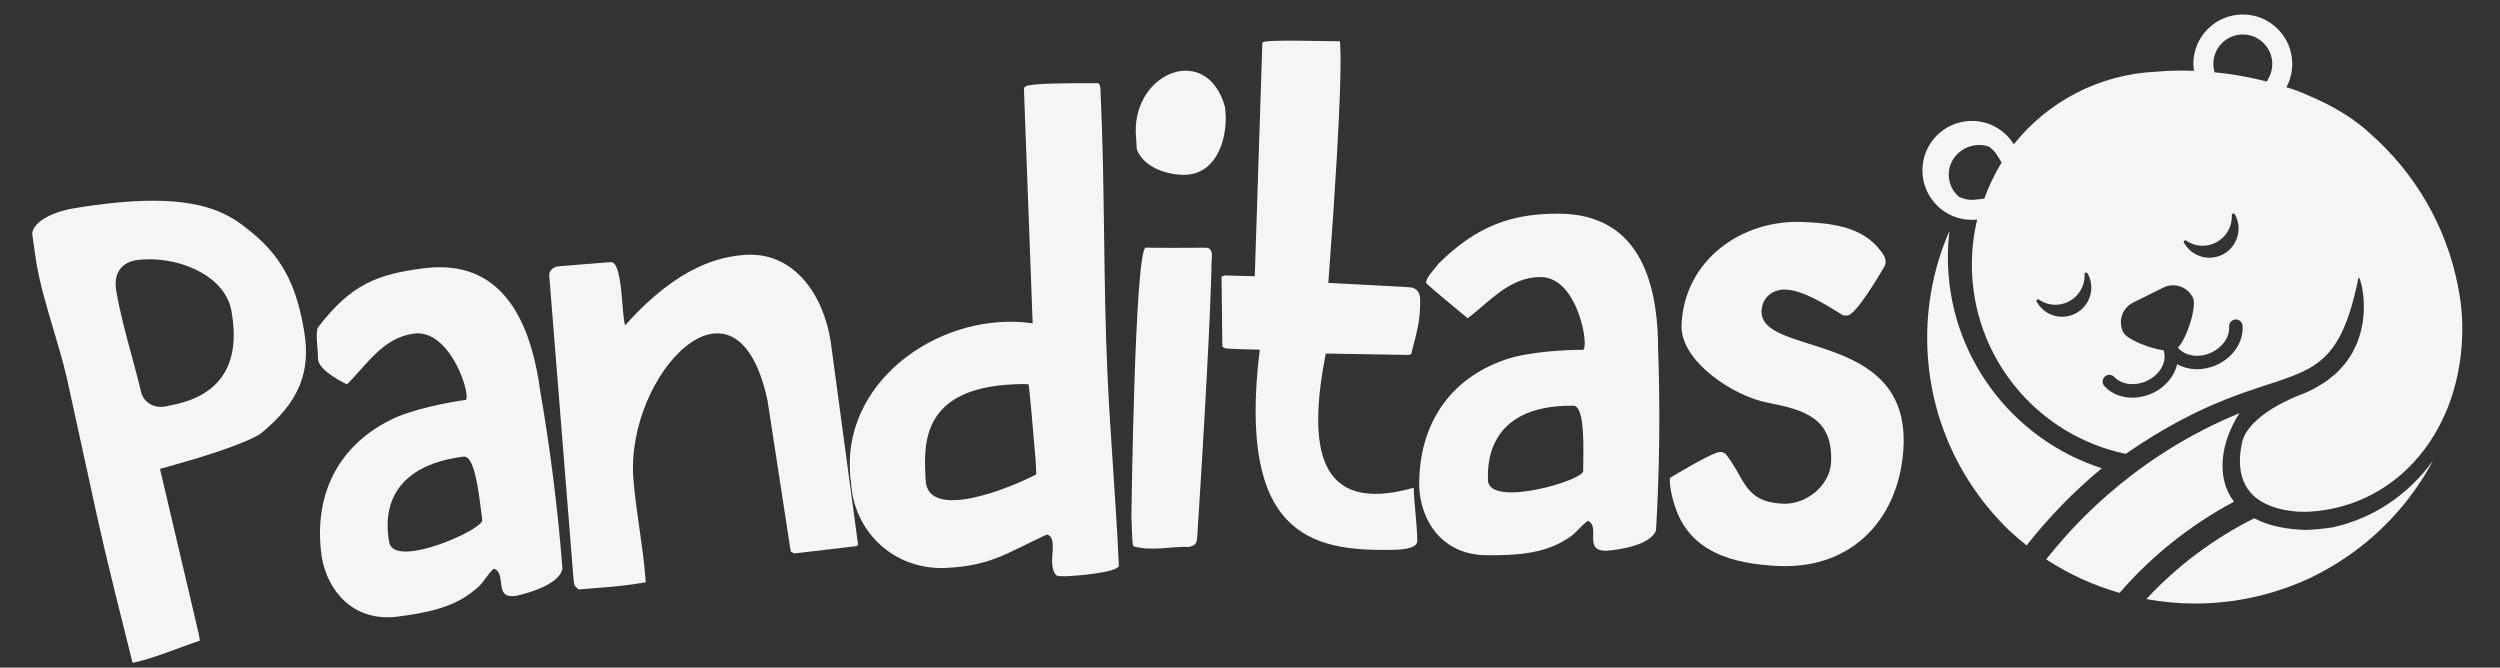<?xml version="1.0" encoding="utf-8"?>
<!-- Generator: Adobe Illustrator 16.0.0, SVG Export Plug-In . SVG Version: 6.00 Build 0)  -->
<!DOCTYPE svg PUBLIC "-//W3C//DTD SVG 1.1//EN" "http://www.w3.org/Graphics/SVG/1.1/DTD/svg11.dtd">
<svg version="1.1" id="Capa_1" xmlns="http://www.w3.org/2000/svg" xmlns:xlink="http://www.w3.org/1999/xlink" x="0px" y="0px"
	 width="162px" height="43.259px" viewBox="0 0 162 43.259" enable-background="new 0 0 162 43.259" xml:space="preserve">
<rect x="0" y="0" width="162" height="43.259" fill="#333333" stroke="none"/>
<g opacity="0.95">
	<g>
		<path fill="#FFFFFF" d="M16.27,15.026c-1.049-0.854-2.479-2.019-6.347-2.019c-1.5,0-3.283,0.175-5.301,0.52
			c-0.96,0.165-2.47,0.748-2.536,1.624c0.029,0.186,0.075,0.517,0.123,0.857C2.266,16.42,2.324,16.843,2.351,17
			c0.247,1.436,0.659,2.823,1.095,4.291c0.313,1.05,0.636,2.136,0.897,3.252c0.622,2.818,1.039,4.739,1.36,6.225
			c0.896,4.141,1.059,4.896,2.887,12.182c0.842-0.155,2.078-0.611,3.027-0.962c0.534-0.195,0.971-0.354,1.335-0.475l-0.079-0.458
			l-2.284-9.725l-0.221-0.945l0.933-0.262c4.507-1.265,5.5-1.958,5.599-2.032c2.451-2.005,3.268-3.938,2.804-6.657
			C19.271,18.896,18.521,16.837,16.27,15.026z M14.549,24.149c-0.655,1.11-1.842,1.823-3.53,2.122
			c-0.124,0.037-0.344,0.095-0.594,0.095c-0.59,0-1.071-0.328-1.253-0.856l-0.018-0.05l-0.012-0.054
			c-0.158-0.692-0.372-1.482-0.599-2.316c-0.383-1.413-0.778-2.873-1.008-4.223c-0.276-1.604,0.866-1.933,1.222-1.995
			C9.043,16.823,9.349,16.8,9.669,16.8c2.305,0,4.959,1.185,5.336,3.384C15.291,21.849,15.142,23.145,14.549,24.149z"/>
	</g>
	<path fill="#FFFFFF" d="M20.819,35.858c-0.455-3.601,0.923-6.86,4.47-8.64c1.396-0.71,3.889-1.177,4.865-1.299
		c0.449-0.057-0.887-4.611-3.324-4.304c-2.025,0.256-3.092,2.066-4.346,3.291c0,0-1.896-0.873-1.88-1.686
		c0.01-0.521-0.182-1.639,0-2.003c2.125-2.782,3.835-3.453,6.873-3.835c5.024-0.634,6.787,3.373,7.438,7.328l0.042,0.337
		c0.68,3.875,1.187,7.887,1.49,11.81c-0.065,0.389-0.575,1.178-2.94,1.742l-0.151,0.02c-1.387,0.174-0.493-1.5-1.365-1.77
		c-0.511,0.482-0.642,0.955-1.27,1.415c-1.307,1.117-3.204,1.472-4.966,1.695c-2.812,0.354-4.507-1.604-4.903-3.839L20.819,35.858z
		 M31.25,33.702l-0.118-0.936c-0.161-1.275-0.45-3.258-1.087-3.179c-5.735,0.724-4.953,4.816-4.817,5.599
		C25.667,36.846,31.326,34.303,31.25,33.702z"/>
	<path fill="#FFFFFF" d="M35.588,17.837c-0.024-0.301,0.295-0.556,0.598-0.58l3.39-0.272c0.792-0.063,0.701,3.546,0.935,4.097
		c3.512-3.959,6.279-4.447,7.711-4.562c3.24-0.259,5.139,2.621,5.603,5.58L55.6,35.267c0.002,0.038-0.066,0.118-0.104,0.121
		l-4.019,0.474c-0.079-0.03-0.235-0.097-0.239-0.133l-1.503-9.776c-2.003-9.392-9.231-1.646-8.69,5.095
		c0.169,2.109,0.601,4.199,0.77,6.308l0.031,0.377c-1.159,0.207-2.138,0.286-3.306,0.38l-1.055,0.083l-0.248-0.246
		c0,0-0.056-0.222-0.065-0.335L35.588,17.837z"/>
	<path fill="#FFFFFF" d="M67.828,34.641c-2.629,1.22-3.651,2.024-6.519,2.16c-3.36,0.159-6.012-2.325-6.167-5.608
		c-0.048-0.227-0.06-0.453-0.071-0.717c-0.287-6.077,6.132-10.352,11.845-9.525L66.351,5.769c0.024-0.266,0.246-0.389,4.824-0.379
		c0.161,0.182,0.131,0.373,0.141,0.562c0.292,6.19,0.167,12.362,0.458,18.515c0.184,3.888,0.519,7.77,0.706,11.733l0.024,0.489
		c-0.245,0.429-2.733,0.621-3.375,0.651c-0.075,0.005-0.454-0.015-0.568-0.01c-0.346-0.098-0.375-0.74-0.385-0.927
		C68.152,35.91,68.437,34.724,67.828,34.641z M67.152,30.737l-0.044-0.906c-0.095-1.205-0.422-4.935-0.46-4.934
		c-0.341-0.021-0.719-0.003-1.021,0.01c-5.813,0.275-5.763,3.753-5.662,5.868l0.016,0.338C60.11,33.832,65.602,31.567,67.152,30.737
		z"/>
	<path fill="#FFFFFF" d="M73.316,33.423c0,0,0.216-17.36,0.935-17.378c0.152-0.004,0.228,0.031,3.894,0.008
		c0.339-0.01,0.387,0.33,0.392,0.519c0.001,0.074-0.029,0.341-0.028,0.379c-0.007,1.133-0.176,6.127-0.923,17.757
		c-0.025,0.492-0.096,0.646-0.547,0.732c-1.173-0.045-2.298,0.288-3.517-0.02c-0.037,0.001-0.115-0.072-0.116-0.11
		C73.359,35.01,73.323,33.687,73.316,33.423z M73.597,8.576c-0.106-3.929,4.608-5.794,5.777-1.667c0,0,0.05,0.452,0.054,0.603
		c0.045,1.701-0.694,3.762-2.62,3.814c-1.133,0.03-2.697-0.458-3.145-1.654C73.66,9.482,73.601,8.727,73.597,8.576z"/>
	<path fill="#FFFFFF" d="M81.801,2.775c0.113-0.112,0.225-0.19,5.027-0.1c0.045,0.642,0.221,2.568-0.752,15.658l5.222,0.276
		c0.566,0.03,0.723,0.407,0.727,0.784c0.019,1.437-0.201,2.044-0.562,3.484c0.003,0.152-0.224,0.116-0.376,0.119l-5.179-0.085
		c-1.174,6.023-0.589,10.477,5.701,8.696c0.012,0.907,0.218,2.341,0.232,3.438c0.006,0.566-1.24,0.582-1.77,0.589
		c-5.064,0.063-9.914-0.936-8.439-12.973c-0.189,0.001-2.042-0.051-2.193-0.086c-0.076,0.001-0.229-0.113-0.229-0.113l-0.055-4.534
		c0,0,0.149-0.077,0.226-0.079l1.928,0.051L81.801,2.775z"/>
	<path fill="#FFFFFF" d="M91.965,31.246c0.039-3.63,1.848-6.669,5.603-7.951c1.478-0.513,4.013-0.637,4.995-0.626
		c0.452,0.006-0.253-4.688-2.708-4.715c-2.04-0.023-3.343,1.626-4.752,2.669c0,0-2.697-2.221-2.695-2.296
		c0.004-0.379,0.576-0.901,0.807-1.239c2.482-2.467,4.796-3.273,7.857-3.241c5.063,0.056,6.264,4.264,6.371,8.271l-0.003,0.34
		c0.147,3.931,0.102,7.974-0.13,11.902c-0.118,0.378-0.73,1.088-3.15,1.326l-0.152-0.001c-1.398-0.016-0.285-1.554-1.112-1.941
		c-0.57,0.409-0.765,0.862-1.449,1.233c-1.445,0.928-3.374,1.021-5.149,1c-2.833-0.031-4.247-2.2-4.335-4.467L91.965,31.246z
		 M102.589,30.53l0.012-0.945c0.015-1.285-0.002-3.288-0.646-3.295c-5.78-0.062-5.56,4.097-5.532,4.89
		C96.632,32.883,102.582,31.134,102.589,30.53z"/>
	<path fill="#FFFFFF" d="M111.454,29.29c0.15,0.006,0.227,0.01,0.373,0.129c1.292,1.644,1.193,3.114,3.723,3.222
		c1.472,0.062,3.037-1.159,3.104-2.708c0.118-2.832-1.676-3.361-4.113-3.842c-2.141-0.393-5.677-2.659-5.577-5.039
		c0.175-4.191,3.88-6.835,7.846-6.668c1.813,0.075,3.847,0.275,5.03,1.838l0.036,0.04c0.216,0.274,0.322,0.466,0.309,0.768
		c-0.002,0.038-0.046,0.187-0.046,0.187c-0.408,0.703-1.915,3.248-2.442,3.228l-0.266-0.011l-0.258-0.163
		c-0.922-0.568-2.359-1.46-3.456-1.506c-0.83-0.036-1.533,0.503-1.569,1.372c-0.125,2.983,9.519,1.231,9.203,8.746
		c-0.189,4.495-3.137,8.001-8.084,7.794c-2.944-0.125-5.824-0.889-6.756-3.954c-0.101-0.308-0.333-1.071-0.304-1.752
		C108.206,30.97,111.001,29.271,111.454,29.29z"/>
</g>
<g opacity="0.95">
	<path fill="#FFFFFF" d="M136.196,30.343c-5.784-1.861-9.975-7.284-9.975-13.687c0-0.577,0.039-1.145,0.106-1.701
		c-0.927,2.123-1.446,4.466-1.446,6.929c0,4.927,2.06,9.369,5.357,12.527c0.354,0.322,0.712,0.638,1.087,0.931
		C132.768,33.506,134.399,31.829,136.196,30.343z"/>
	<path fill="#FFFFFF" d="M151.135,34.176c-0.572,0.083-1.138,0.144-1.695,0.163c-1.194-0.026-2.161-0.231-2.933-0.551
		c-0.151-0.064-0.296-0.132-0.434-0.202c-2.64,1.317-5.007,3.099-6.993,5.237c1.021,0.183,2.07,0.286,3.146,0.286
		c2.617,0,5.104-0.574,7.339-1.598c0.051-0.024,0.106-0.049,0.161-0.074c0.135-0.063,0.267-0.134,0.399-0.2
		c2.023-1.029,3.823-2.442,5.301-4.142c0.859-0.992,1.612-2.082,2.236-3.251C156.066,32.05,153.806,33.597,151.135,34.176z"/>
	<path fill="#FFFFFF" d="M145.123,26.767c-1.633,0.675-3.199,1.481-4.68,2.414c-0.806,0.509-1.587,1.052-2.339,1.63
		c-2.059,1.578-3.911,3.404-5.513,5.438c1.451,0.945,3.05,1.681,4.754,2.171c2.079-2.395,4.592-4.406,7.418-5.91
		C143.56,30.938,143.91,28.639,145.123,26.767z"/>
	<path fill="#FFFFFF" d="M127.777,14.247c0.114,0,0.231-0.009,0.344-0.021c-0.224,0.937-0.344,1.911-0.344,2.917
		c0,6.042,4.277,11.086,9.97,12.268c10.163-7.032,13.271-2.475,15.083-11.417c0.004-0.02,0.015-0.012,0.027-0.004
		c0.006,0.005,0.014,0.016,0.021,0.03c0.01,0.016,0.02,0.035,0.032,0.063c0.01,0.025,0.021,0.052,0.032,0.085
		c0.013,0.037,0.025,0.079,0.039,0.124c0.012,0.043,0.024,0.087,0.036,0.138c0.013,0.055,0.026,0.113,0.038,0.175
		c0.014,0.061,0.023,0.12,0.035,0.187c0.013,0.069,0.022,0.143,0.033,0.22c0.009,0.073,0.019,0.146,0.025,0.226
		c0.008,0.082,0.014,0.168,0.019,0.257c0.004,0.084,0.008,0.168,0.01,0.258c0.003,0.092-0.001,0.189-0.002,0.287
		c-0.003,0.094-0.004,0.186-0.01,0.284c-0.008,0.101-0.02,0.206-0.032,0.311c-0.01,0.1-0.021,0.197-0.036,0.3
		c-0.02,0.109-0.044,0.219-0.067,0.33c-0.023,0.104-0.044,0.204-0.072,0.309c-0.03,0.112-0.072,0.228-0.11,0.342
		c-0.035,0.103-0.067,0.206-0.108,0.31c-0.048,0.116-0.107,0.231-0.164,0.347c-0.049,0.102-0.096,0.205-0.152,0.306
		c-0.066,0.116-0.149,0.229-0.226,0.344c-0.065,0.098-0.124,0.195-0.199,0.291c-0.09,0.116-0.199,0.229-0.302,0.342
		c-0.082,0.088-0.155,0.178-0.246,0.267c-0.118,0.115-0.261,0.222-0.396,0.333c-0.096,0.077-0.182,0.157-0.284,0.231
		c-0.166,0.119-0.358,0.225-0.545,0.335c-0.098,0.055-0.183,0.119-0.286,0.172c-0.305,0.158-0.633,0.304-0.994,0.435
		c-0.006,0.002-3.256,1.211-3.663,3.055c-0.065,0.287-0.101,0.552-0.122,0.804c-0.008,0.081-0.006,0.154-0.008,0.231
		c-0.006,0.164-0.009,0.324,0.004,0.475c0.006,0.08,0.017,0.156,0.027,0.233c0.019,0.133,0.043,0.262,0.076,0.383
		c0.018,0.068,0.035,0.137,0.059,0.202c0.041,0.119,0.088,0.23,0.142,0.335c0.027,0.052,0.05,0.106,0.077,0.155
		c0.075,0.126,0.155,0.243,0.246,0.349c0.016,0.021,0.026,0.042,0.043,0.062c0.108,0.123,0.226,0.233,0.351,0.335
		c0.036,0.029,0.077,0.054,0.113,0.081c0.092,0.066,0.185,0.131,0.283,0.188c0.049,0.03,0.101,0.057,0.152,0.083
		c0.089,0.047,0.181,0.092,0.273,0.131c0.053,0.023,0.106,0.044,0.162,0.064c0.097,0.038,0.191,0.071,0.289,0.1
		c0.048,0.017,0.099,0.033,0.146,0.045c0.115,0.033,0.23,0.059,0.343,0.082c0.029,0.006,0.058,0.014,0.085,0.02
		c0.144,0.028,0.283,0.05,0.416,0.064c0.027,0.005,0.053,0.008,0.078,0.009c0.105,0.013,0.207,0.023,0.301,0.03
		c0.039,0.003,0.077,0.004,0.113,0.007c0.079,0.002,0.153,0.007,0.221,0.008c0.033,0,0.064,0.002,0.097,0.003
		c0.024,0,0.052,0.001,0.075,0.001c0.029,0,0.044-0.001,0.071-0.001c0.062-0.003,0.12-0.003,0.166-0.004
		c0.02-0.001,0.047-0.002,0.063-0.004c0.039-0.002,0.078-0.003,0.078-0.003c5.724-0.359,9.854-5.331,9.854-11.857
		c0-0.583-0.04-1.156-0.108-1.717c-0.02-0.136-0.037-0.268-0.058-0.403c-0.031-0.2-0.067-0.396-0.107-0.593
		c-0.755-3.944-2.823-7.418-5.732-9.96c-0.081-0.073-0.157-0.148-0.242-0.22c-0.017-0.013-0.029-0.028-0.045-0.041V8.357
		c0,0-0.027-0.02-0.067-0.048c-0.962-0.803-2.182-1.521-3.593-2.112c-0.491-0.224-0.984-0.417-1.445-0.541
		c0.24-0.451,0.379-0.966,0.379-1.513c0-1.771-1.436-3.204-3.205-3.204c-1.771,0-3.206,1.434-3.206,3.204
		c0,0.153,0.023,0.3,0.045,0.447c-0.845-0.032-1.659-0.015-2.432,0.055c-3.741,0.167-7.058,1.957-9.245,4.706
		c-0.563-0.909-1.568-1.516-2.718-1.516c-1.772,0-3.205,1.435-3.205,3.204C124.572,12.809,126.005,14.247,127.777,14.247z
		 M143.457,3.787c0.002-0.012,0.004-0.025,0.006-0.037c0.021-0.119,0.066-0.229,0.108-0.341c0.289-0.689,0.968-1.175,1.762-1.175
		c1.053,0,1.911,0.857,1.911,1.91c0,0.318-0.077,0.623-0.226,0.902l-0.127,0.238c-0.783-0.202-1.603-0.368-2.448-0.489
		c-0.316-0.045-0.626-0.076-0.934-0.107c-0.022-0.08-0.046-0.158-0.058-0.239c-0.01-0.06-0.014-0.115-0.018-0.17
		c-0.005-0.065-0.009-0.128-0.007-0.192C143.43,3.983,143.438,3.884,143.457,3.787z M141.606,15.568c0.012,0,0.021,0.005,0.03,0.006
		c0.02,0.014,0.038,0.023,0.055,0.037c0.299,0.197,0.655,0.313,1.038,0.313c1.045,0,1.894-0.849,1.894-1.895
		c0,0-0.005-0.032,0-0.064c-0.001-0.009-0.005-0.015-0.005-0.024c0-0.064,0.052-0.114,0.115-0.114c0.025,0,0.075,0.037,0.109,0.099
		c0.138,0.265,0.218,0.561,0.218,0.881c0,1.043-0.847,1.893-1.894,1.893c-0.69,0-1.286-0.371-1.618-0.923
		c-0.037-0.056-0.049-0.082-0.049-0.124C141.5,15.653,141.546,15.568,141.606,15.568z M136.391,24.405
		c0.178-0.163,0.455-0.153,0.616,0.023c0.459,0.495,1.309,0.605,2.065,0.272c0.898-0.395,1.381-1.272,1.127-1.999
		c-0.969-0.141-2.39-0.719-2.616-1.177c-0.351-0.709-0.064-1.567,0.645-1.918c0.392-0.196,1.56-0.774,1.953-0.97
		c0.709-0.351,1.567-0.061,1.919,0.65c0.276,0.56-0.385,2.639-0.969,3.237c0.426,0.538,1.311,0.697,2.122,0.34
		c0.752-0.333,1.243-1.027,1.195-1.694c-0.018-0.238,0.162-0.45,0.406-0.467c0.238-0.017,0.447,0.165,0.466,0.405
		c0.074,1.045-0.614,2.071-1.717,2.556c-0.875,0.385-1.816,0.333-2.521-0.062c-0.184,0.785-0.781,1.516-1.658,1.901
		c-1.11,0.489-2.337,0.294-3.055-0.477C136.204,24.846,136.215,24.569,136.391,24.405z M132.063,19.393
		c0.014,0,0.022,0.005,0.033,0.006c0.017,0.013,0.038,0.022,0.054,0.037c0.298,0.196,0.654,0.311,1.037,0.311
		c1.047,0,1.895-0.845,1.895-1.891c0,0-0.006-0.034-0.003-0.068c-0.002-0.005-0.003-0.013-0.003-0.021
		c0-0.063,0.051-0.113,0.114-0.113c0.024,0,0.076,0.036,0.11,0.099c0.138,0.262,0.218,0.562,0.218,0.88
		c0,1.044-0.848,1.894-1.896,1.894c-0.689,0-1.285-0.372-1.615-0.925c-0.036-0.056-0.051-0.082-0.051-0.123
		C131.957,19.478,132.003,19.393,132.063,19.393z M128.27,9.394c0.215,0,0.415,0.043,0.608,0.103c0.2,0.145,0.383,0.317,0.517,0.536
		l0.31,0.497c-0.449,0.739-0.827,1.523-1.129,2.346l-0.59,0.063c-0.068,0.006-0.14,0.013-0.208,0.013
		c-0.309,0-0.598-0.081-0.855-0.211c-0.395-0.354-0.646-0.855-0.646-1.417C126.275,10.258,127.166,9.394,128.27,9.394z"/>
</g>
</svg>
